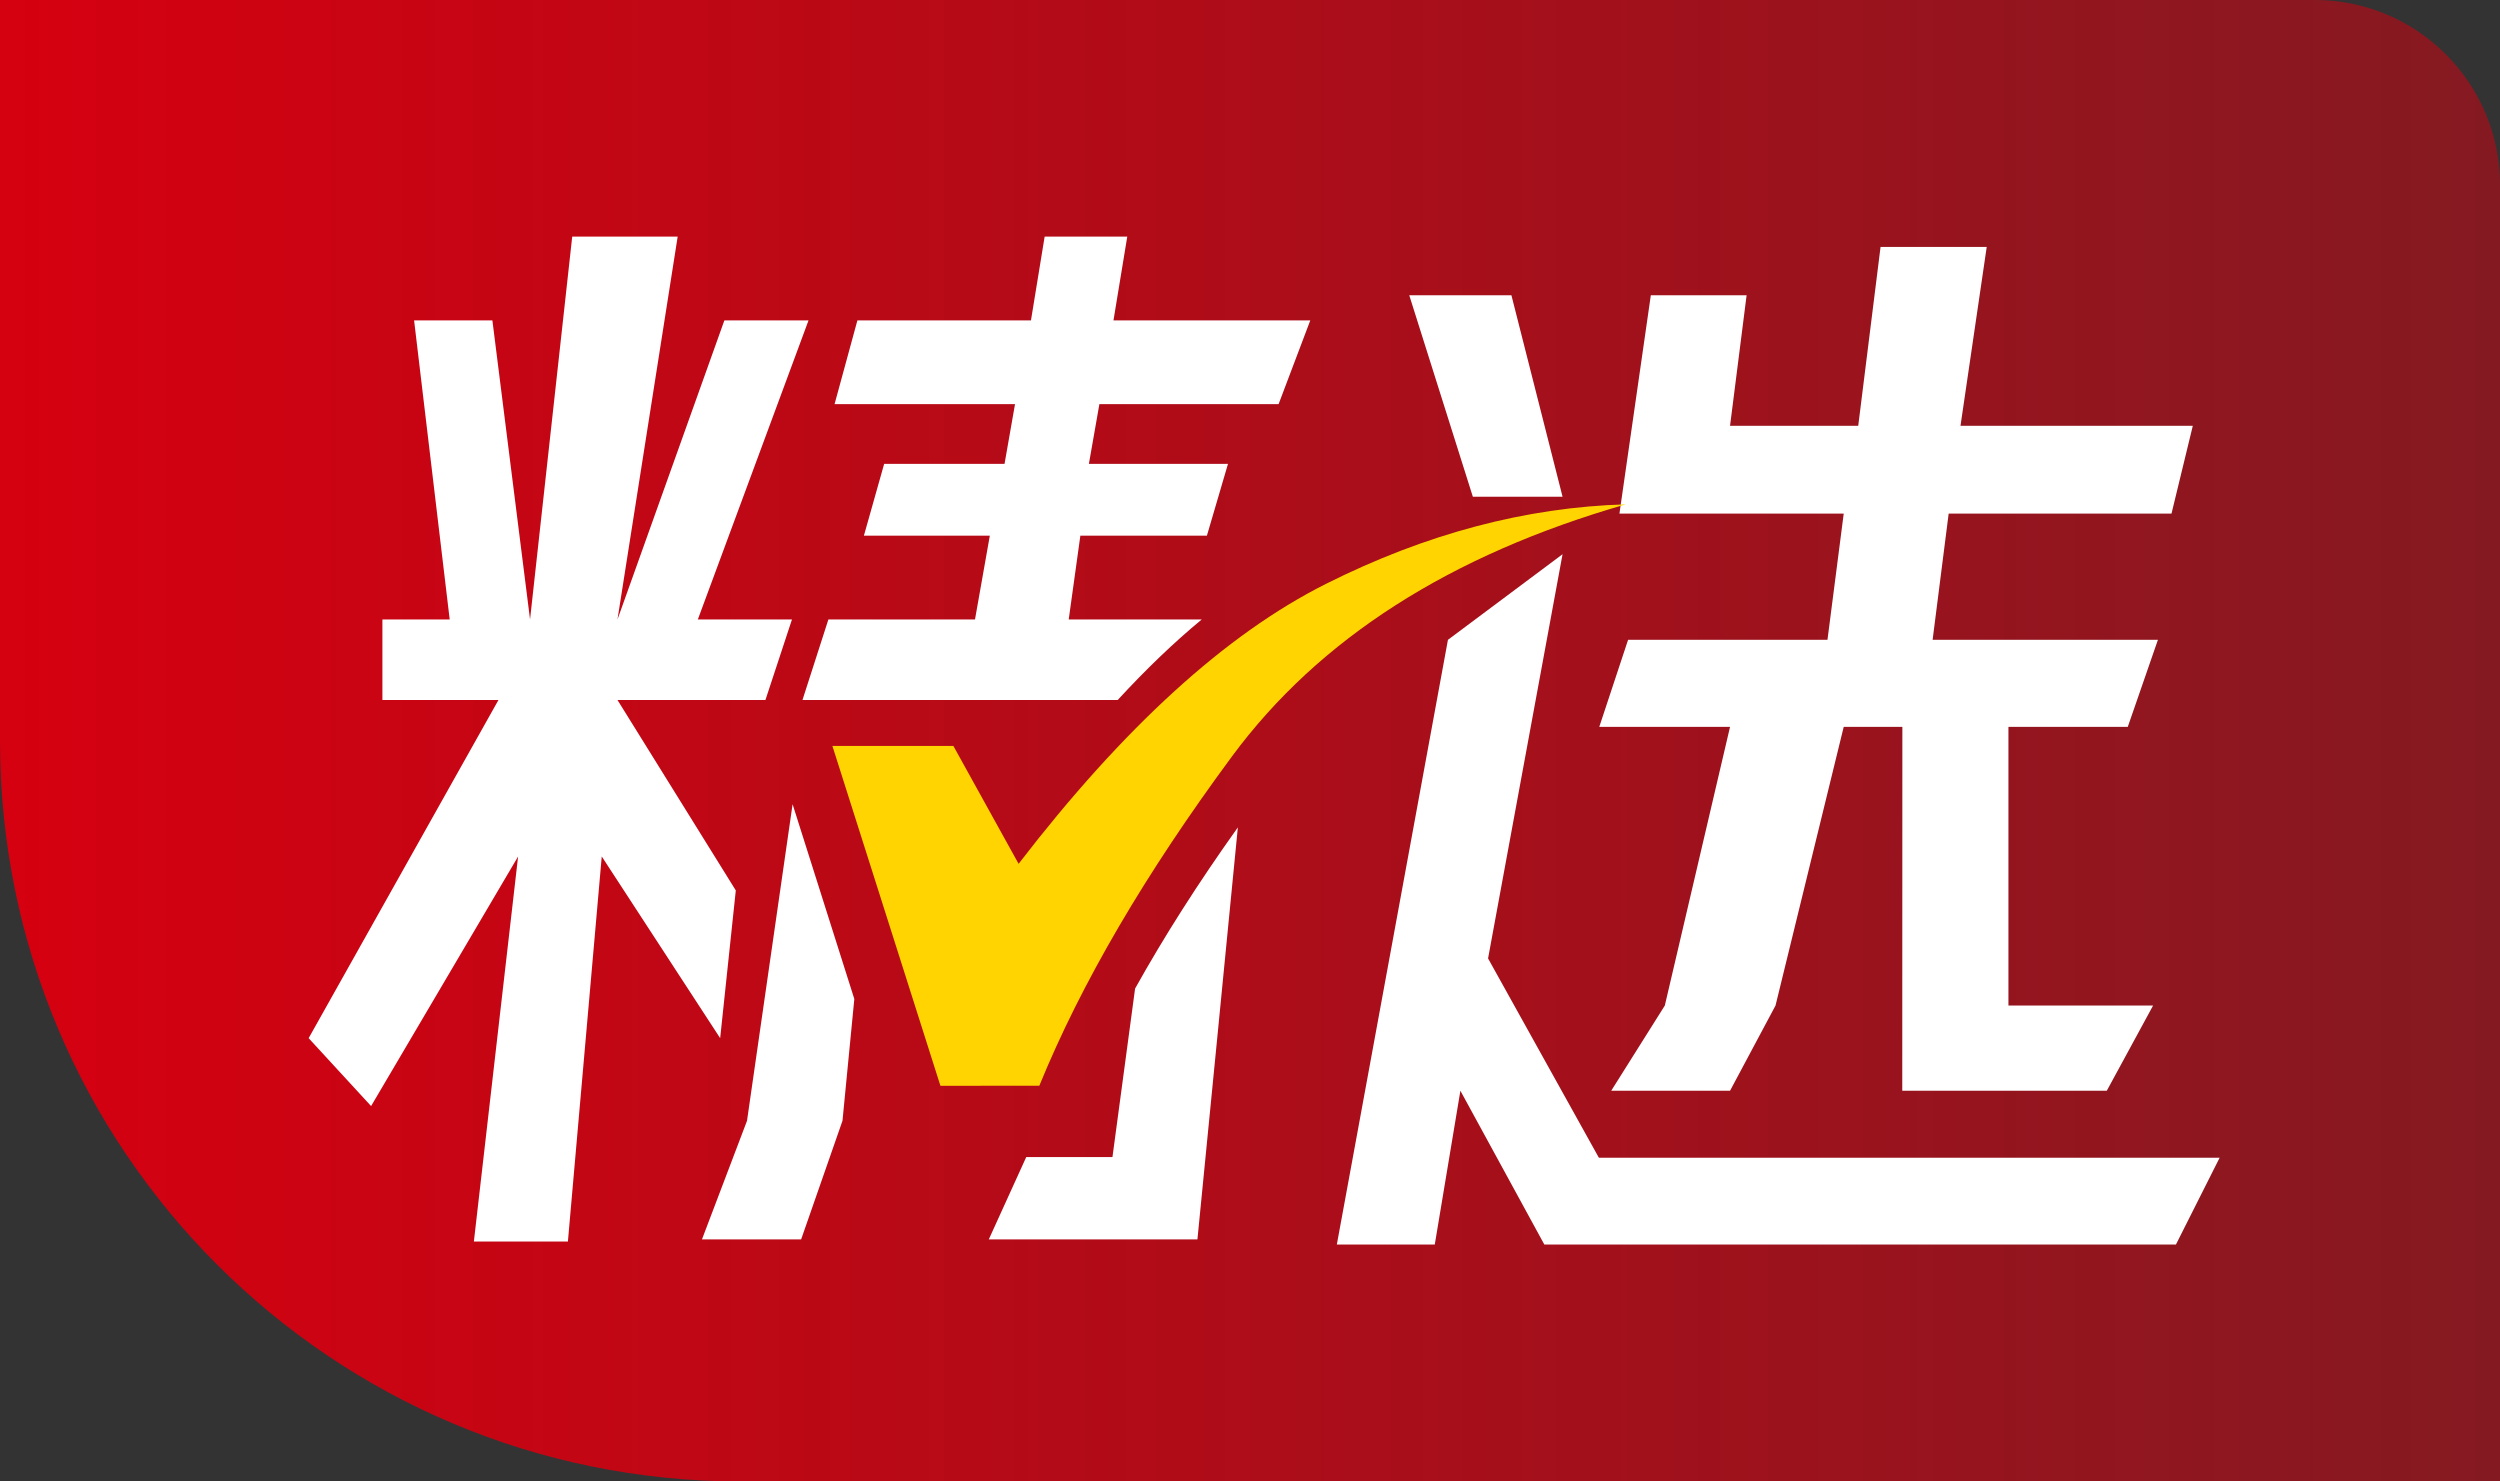 <svg xmlns="http://www.w3.org/2000/svg" xmlns:xlink="http://www.w3.org/1999/xlink" fill="none" version="1.1" width="24.3" height="14.4" viewBox="0 0 24.3 14.4"><rect x="0" y="0" width="24.3" height="14.4" fill="#333333" stroke="none"/><defs><linearGradient x1="0" y1="0.5" x2="1" y2="0.5" id="master_svg0_391_061281"><stop offset="0%" stop-color="#D60010" stop-opacity="1"/><stop offset="100%" stop-color="#D60010" stop-opacity="0.5"/></linearGradient></defs><g><path d="M0 0C0 0 0 0 0 0L22.5 0C23.494 0 24.3 0.806 24.3 1.8L24.3 14.4C24.3 14.4 24.3 14.4 24.3 14.4L7.2 14.4C3.224 14.4 4.90527396329193e-16 11.176 0 7.2Z" fill="url(#master_svg0_391_061281)" fill-opacity="1"/><g><g><path d="M3,10.091L3.607,10.751L5.036,8.325L4.606,12.068L5.52,12.068L5.849,8.325L7,10.091L7.152,8.655L6.002,6.804L7.44,6.804L7.698,6.021L6.783,6.021L7.859,3.114L7.041,3.114L6.002,6.021L6.587,2.3L5.562,2.3L5.152,6.021L4.786,3.114L4.025,3.114L4.371,6.021L3.717,6.021L3.717,6.804L4.845,6.804L3,10.091ZM11.681,6.021Q11.277,6.355,10.864,6.804L7.8,6.804L8.052,6.021L9.477,6.021L9.621,5.207L8.397,5.207L8.594,4.509L9.764,4.509L9.866,3.928L8.112,3.928L8.334,3.114L10.021,3.114L10.154,2.3L10.957,2.3L10.823,3.114L12.736,3.114L12.428,3.928L10.686,3.928L10.584,4.509L11.936,4.509L11.731,5.207L10.501,5.207L10.388,6.021L11.681,6.021ZM7.704,7.817L7.261,10.894L6.823,12.047L7.787,12.047L8.189,10.894L8.304,9.71L7.704,7.817ZM11.033,9.609Q11.454,8.853,12.032,8.042L11.836,10.044L11.639,12.047L9.611,12.047L9.975,11.247L10.813,11.247L11.033,9.609ZM15.545,7.065L16.816,7.065L16.182,9.774L15.661,10.602L16.816,10.602L17.258,9.774L17.921,7.065L18.491,7.065L18.49,10.602L20.478,10.602L20.928,9.774L19.522,9.774L19.522,7.065L20.682,7.065L20.975,6.219L18.785,6.219L18.941,4.992L21.107,4.992L21.314,4.139L19.056,4.139L19.311,2.4L18.279,2.4L18.062,4.139L16.816,4.139L16.977,2.87L16.046,2.87L15.741,4.992L17.921,4.992L17.763,6.219L15.825,6.219L15.545,7.065ZM13.698,2.87L14.316,4.828L15.188,4.828L14.691,2.87L13.698,2.87ZM12.994,12.097L13.946,12.097L14.195,10.602L15.011,12.097L21.15,12.097L21.575,11.253L15.541,11.253L14.464,9.316L15.188,5.387L14.074,6.219L12.994,12.097Z" fill-rule="evenodd" fill="#FFFFFF" fill-opacity="1"/></g><g transform="matrix(0.973,0.23,-0.224,0.974,0.983,-1.99)"><path d="M9,7.362L10.764,10.337L11.701,10.115Q11.96,8.523,12.81,6.564Q13.66,4.606,15.991,3.3Q14.579,3.677,13.324,4.723Q12.068,5.769,11.021,8.061L10.146,7.091L9,7.362Z" fill="#FFD400" fill-opacity="1"/></g></g></g></svg>